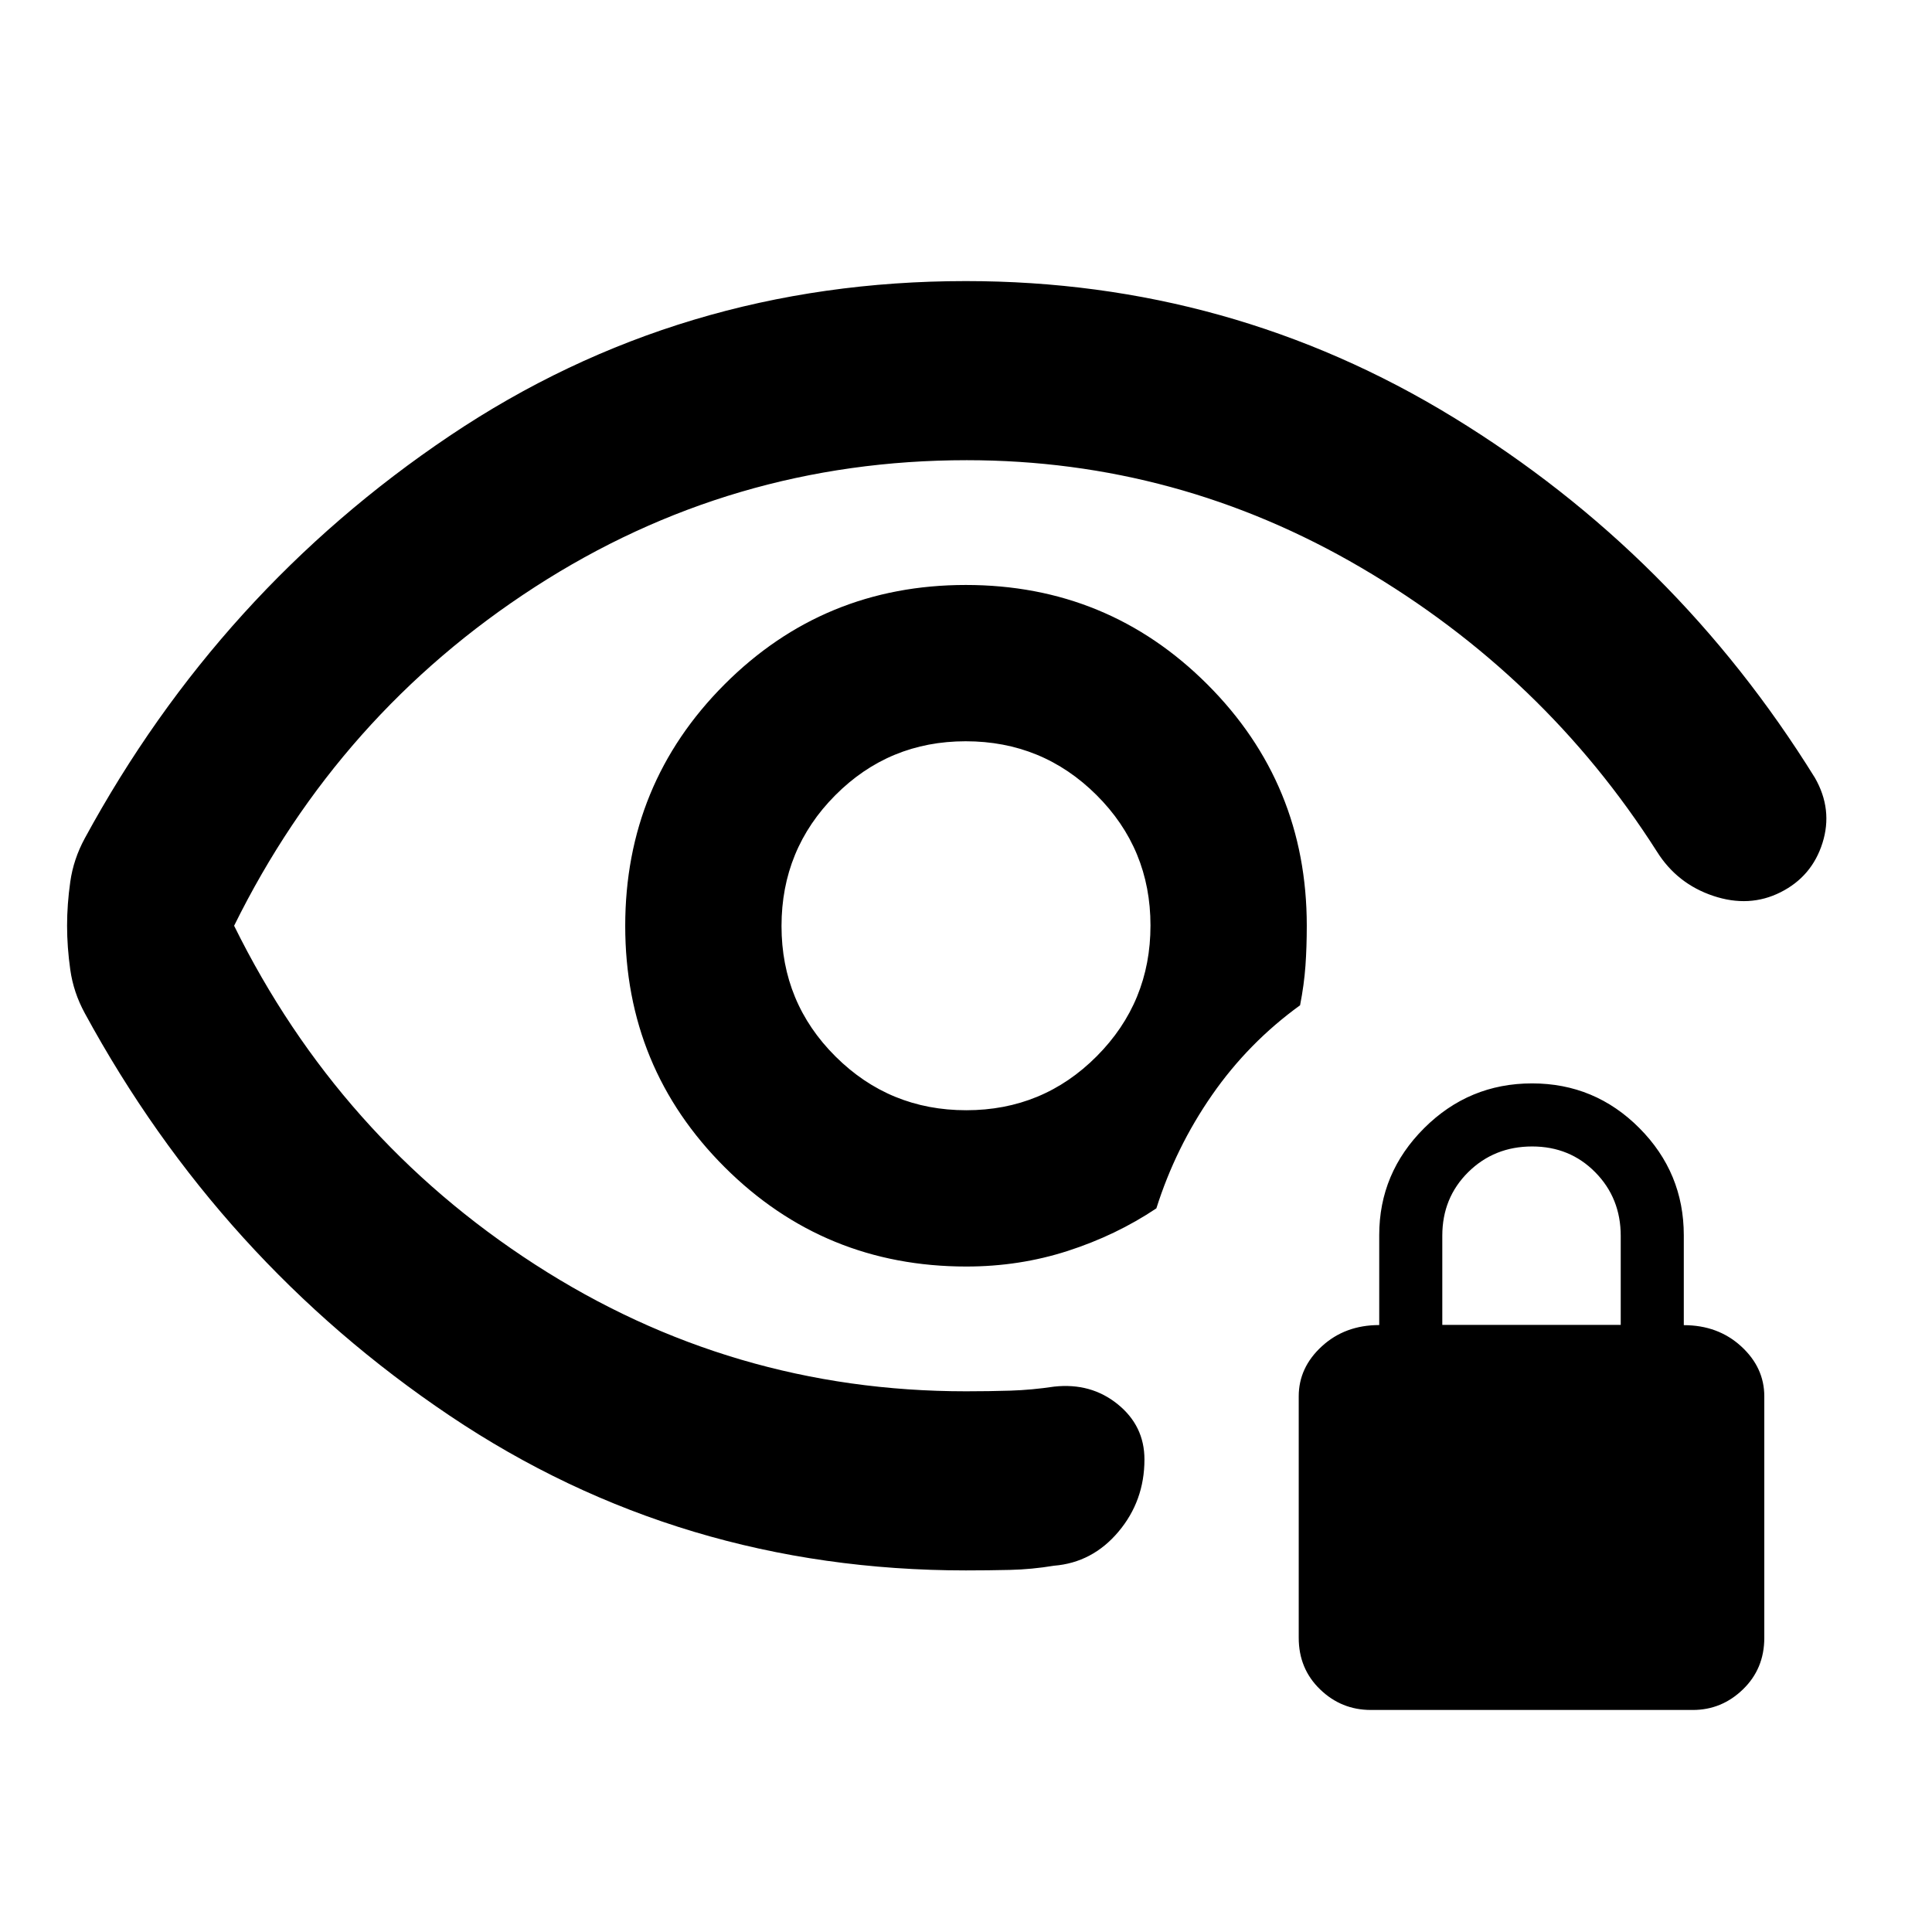 <svg xmlns="http://www.w3.org/2000/svg" height="40" viewBox="0 -960 960 960" width="40"><path d="M480.14-408.33q-38.14 0-64.97-26.7-26.84-26.7-26.84-64.83 0-38.14 26.7-64.97 26.7-26.84 64.83-26.84 38.14 0 64.97 26.7 26.84 26.7 26.84 64.83 0 38.14-26.7 64.97-26.7 26.84-64.83 26.84ZM480-179.67q-142.17 0-256.58-76.91Q109-333.5 42.13-456.55q-5.63-10.33-7.21-21.61-1.59-11.27-1.59-21.88 0-10.6 1.59-21.81 1.58-11.22 7.21-21.6Q109-666.5 223.42-743.42q114.41-76.91 256.47-76.91 131.61 0 242.19 67.66Q832.67-685 901.83-573.5q9 15.74 3.75 32.37-5.25 16.63-20.78 24.46-15.53 7.84-33.49 1.83t-27.98-21.99Q767.5-624.5 676.35-677.92q-91.15-53.41-195.99-53.41-117.1 0-214.56 63-97.47 63-149.47 168.33 52 105.33 149.53 168.33 97.53 63 214.14 63 11.67 0 22.14-.33t21.69-2q18.27-2 31.55 8.75 13.29 10.75 13.29 27.44 0 20.59-12.93 35.93-12.94 15.34-32.03 16.88-11.07 1.83-21.92 2.08-10.85.25-21.79.25Zm.21-151q26.32 0 50.34-7.75 24.02-7.76 44.04-21.15 9.57-30.24 27.63-56.27 18.06-26.03 43.78-44.64 2-10.26 2.67-19.57.66-9.31.66-19.95 0-70.56-49.41-119.94-49.41-49.39-120-49.39T360-619.92q-49.33 49.41-49.33 120T360.12-380q49.45 49.33 120.09 49.33ZM480.5-500Zm200.67 389.67q-14.67 0-25.25-10.25-10.59-10.25-10.59-25.59v-120q0-14.33 11.5-24.87 11.5-10.55 28.5-10.55v-44.69q0-30.89 22.31-53.14t53.64-22.25q31.19 0 53.29 22.18 22.1 22.18 22.1 53.32v44.63q17 0 28.5 10.52t11.5 24.85v120q0 15.34-10.59 25.59-10.58 10.25-24.91 10.25h-160Zm35.5-191.34h88.66v-44.21q0-18.79-12.65-31.62-12.65-12.83-31.36-12.83-18.84 0-31.75 12.74-12.9 12.75-12.9 31.59v44.33Z"/></svg>